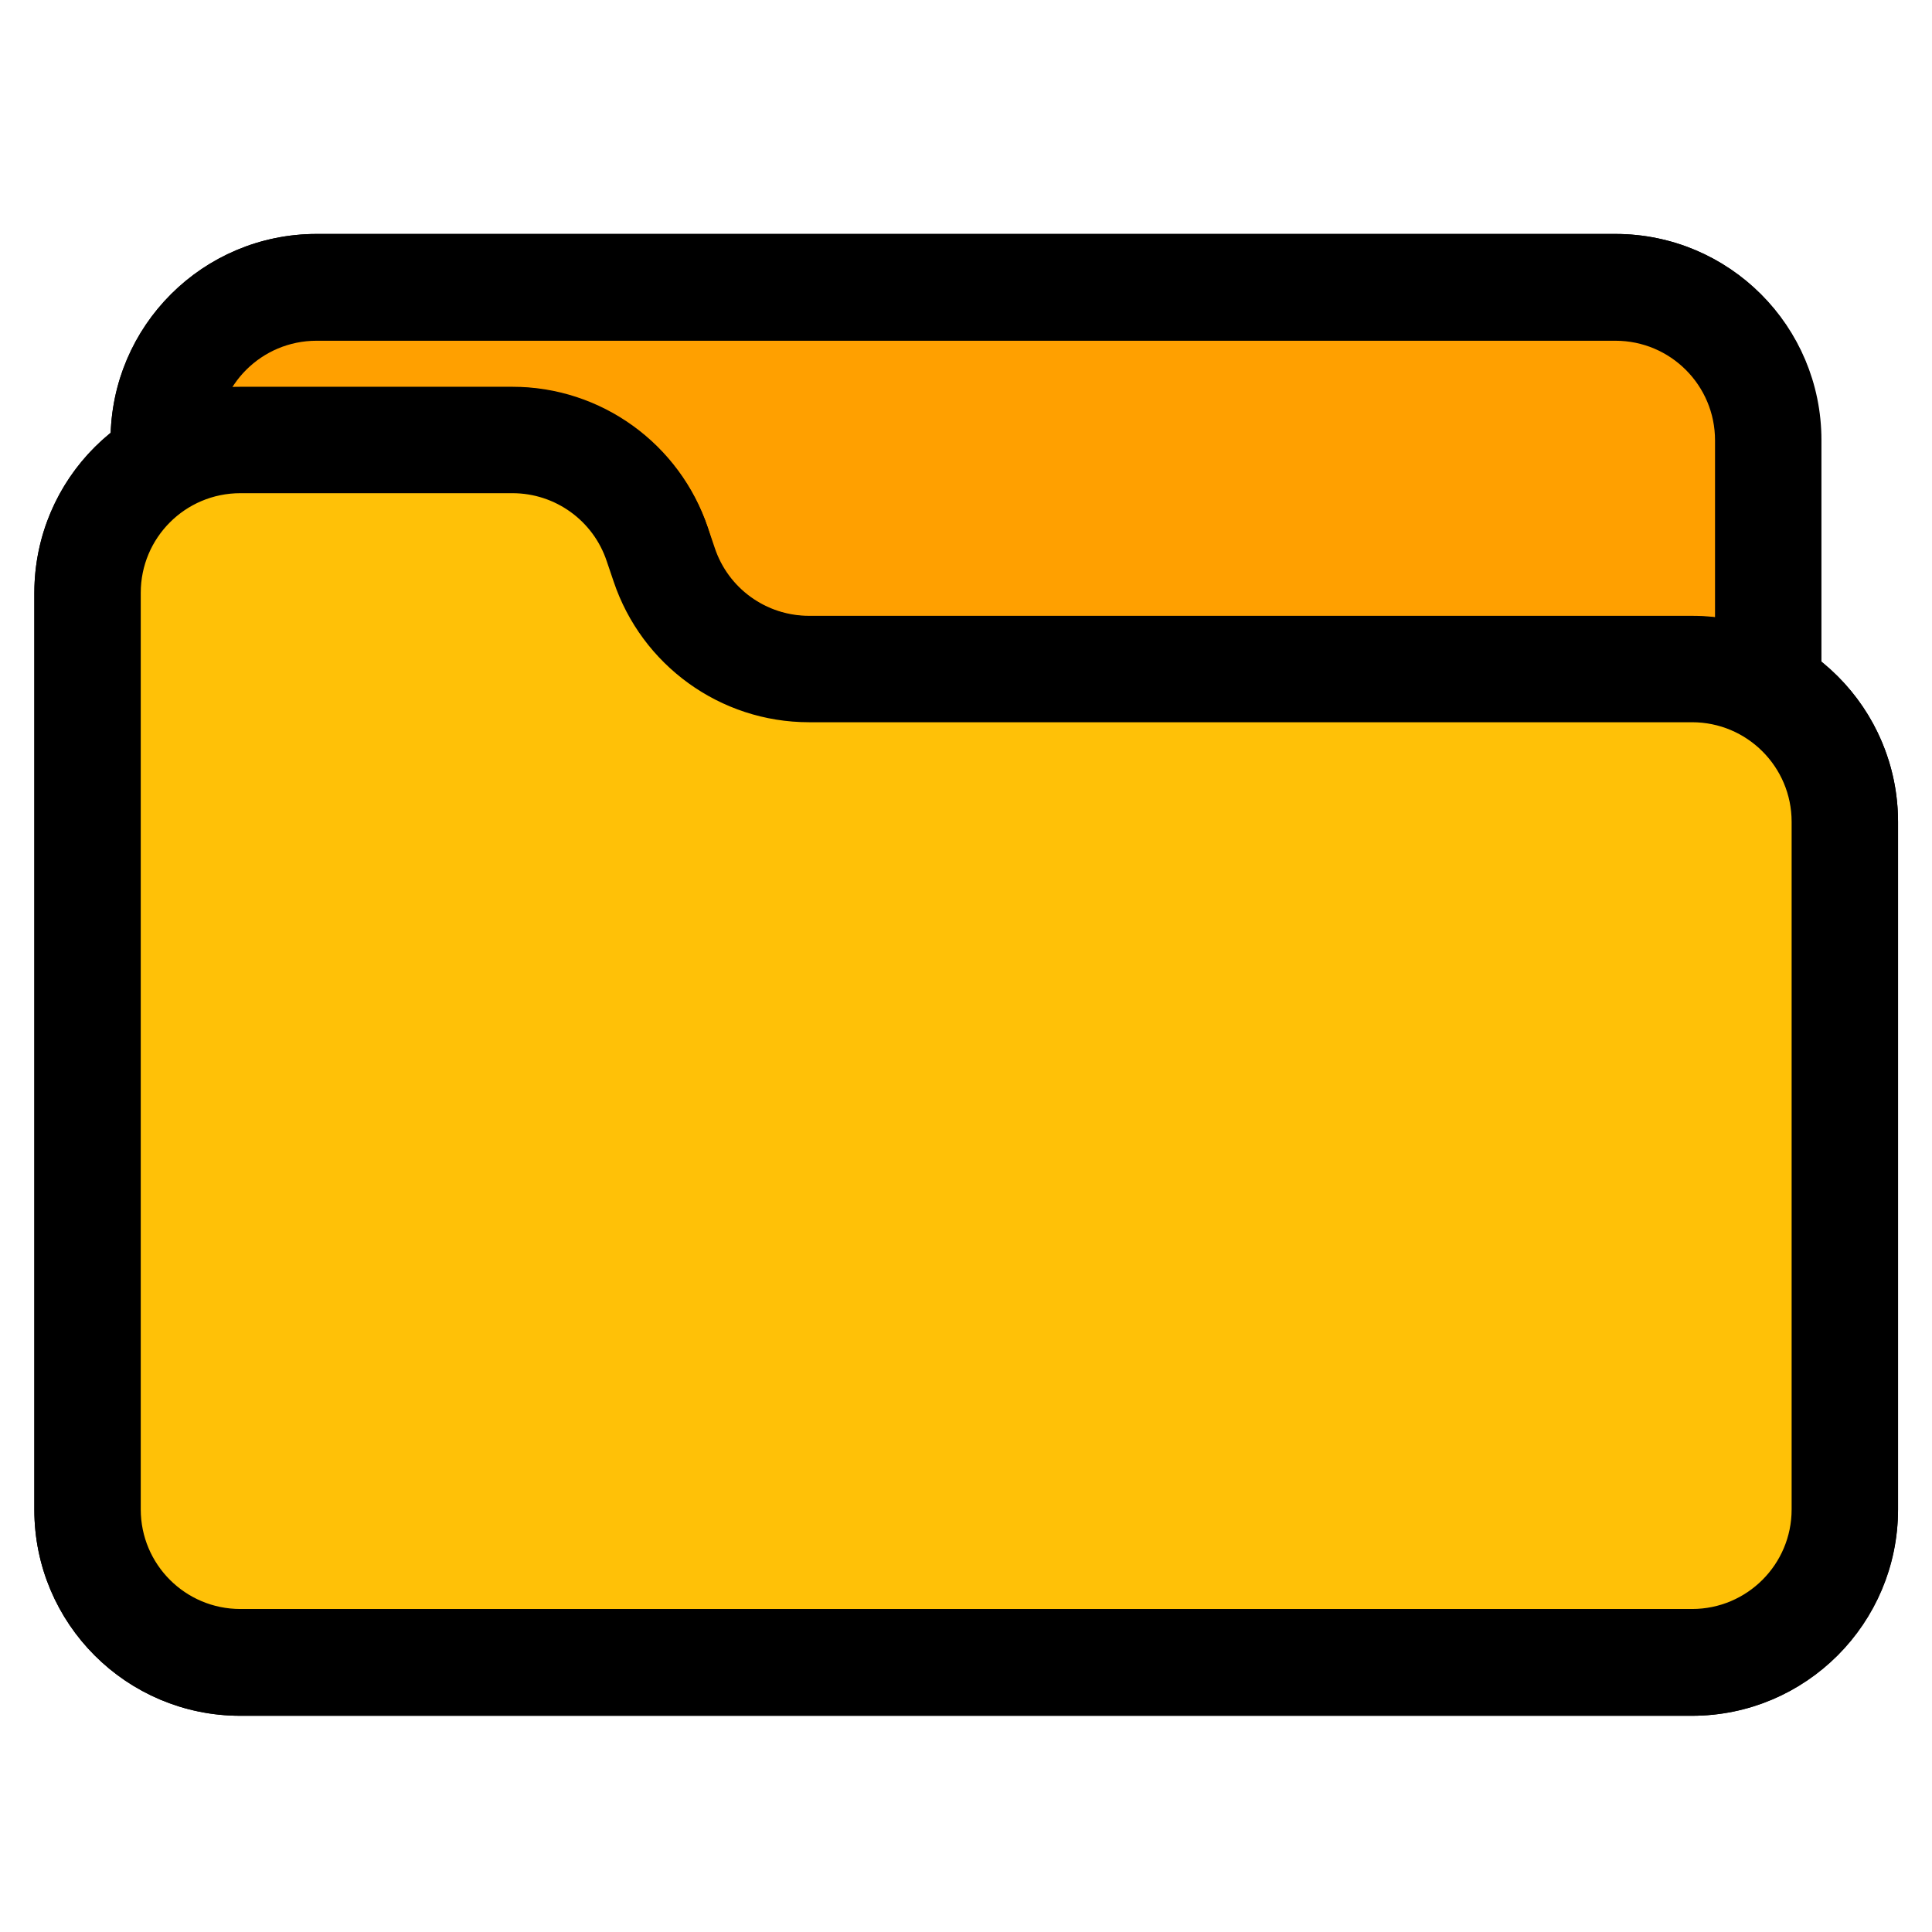 <?xml version="1.0" encoding="utf-8"?>
<!-- Generator: Adobe Illustrator 25.3.1, SVG Export Plug-In . SVG Version: 6.00 Build 0)  -->
<svg version="1.1" id="Capa_1" xmlns="http://www.w3.org/2000/svg" xmlns:xlink="http://www.w3.org/1999/xlink" x="0px" y="0px"
	 viewBox="0 0 512 512" style="enable-background:new 0 0 512 512;" xml:space="preserve">
<style type="text/css">
	.st0{fill:#FFA000;stroke:#000000;stroke-width:8;stroke-miterlimit:10;}
	.st1{fill:#FFC107;stroke:#000000;stroke-width:8;stroke-miterlimit:10;}
	.st2{stroke:#000000;stroke-width:8;stroke-miterlimit:10;}
</style>
<path class="st0" d="M428.1,66H83.9C56,66,33.4,88.5,33.3,116.4c0,2.3,0.1,4.5,0.4,6.8c0.7,5.5,5.8,9.5,11.3,8.7
	c1.4-0.2,2.7-0.6,3.8-1.3c4.5-2.6,9.6-3.9,14.7-3.9h72.1c13,0,24.6,8.3,28.8,20.6l1.7,5.5c7,20.6,26.3,34.5,48,34.6h234
	c5.3,0,10.5,1.4,15.1,4c1.6,0.9,3.3,1.4,5.1,1.4c5.6,0,10.1-4.5,10.1-10.1v-66.2C478.7,88.7,456,66,428.1,66z"/>
<path class="st1" d="M473.7,174.1c-7.7-4.5-16.5-6.8-25.4-6.8h-234c-13,0-24.6-8.3-28.8-20.6l-1.7-5.5c-7-20.6-26.3-34.5-48-34.6
	H63.7c-8.7-0.1-17.3,2.2-24.8,6.5c-16,8.9-25.8,25.8-25.8,44.1v242.9c0,28,22.7,50.6,50.6,50.6h384.7c28,0,50.6-22.7,50.6-50.6
	V217.8C499,199.8,489.4,183.1,473.7,174.1z"/>
<path class="st2" d="M448.3,450.7H63.7c-28,0-50.6-22.7-50.6-50.6V157.1c0-28,22.7-50.6,50.6-50.6h72.1c21.8,0,41.1,14,48,34.6
	l1.8,5.3c4.1,12.4,15.7,20.8,28.8,20.8h234c28,0,50.6,22.7,50.6,50.6v182.2C498.9,428,476.3,450.7,448.3,450.7z M63.7,126.7
	c-16.8,0-30.4,13.6-30.4,30.4v242.9c0,16.8,13.6,30.4,30.4,30.4h384.7c16.8,0,30.4-13.6,30.4-30.4V217.8c0-16.8-13.6-30.4-30.4-30.4
	h-234c-21.8,0-41.1-14-48-34.6l-1.8-5.3c-4.1-12.4-15.7-20.8-28.8-20.8L63.7,126.7L63.7,126.7z"/>
<path class="st2" d="M468.6,187.5c-5.6,0-10.1-4.5-10.1-10.1v-60.7c0-16.8-13.6-30.4-30.4-30.4H83.9c-16.8,0-30.4,13.6-30.4,30.4
	c0,5.6-4.5,10.1-10.1,10.1s-10.1-4.5-10.1-10.1C33.3,88.7,56,66,83.9,66h344.2c28,0,50.6,22.7,50.6,50.6v60.7
	C478.7,182.9,474.2,187.5,468.6,187.5z"/>
</svg>
